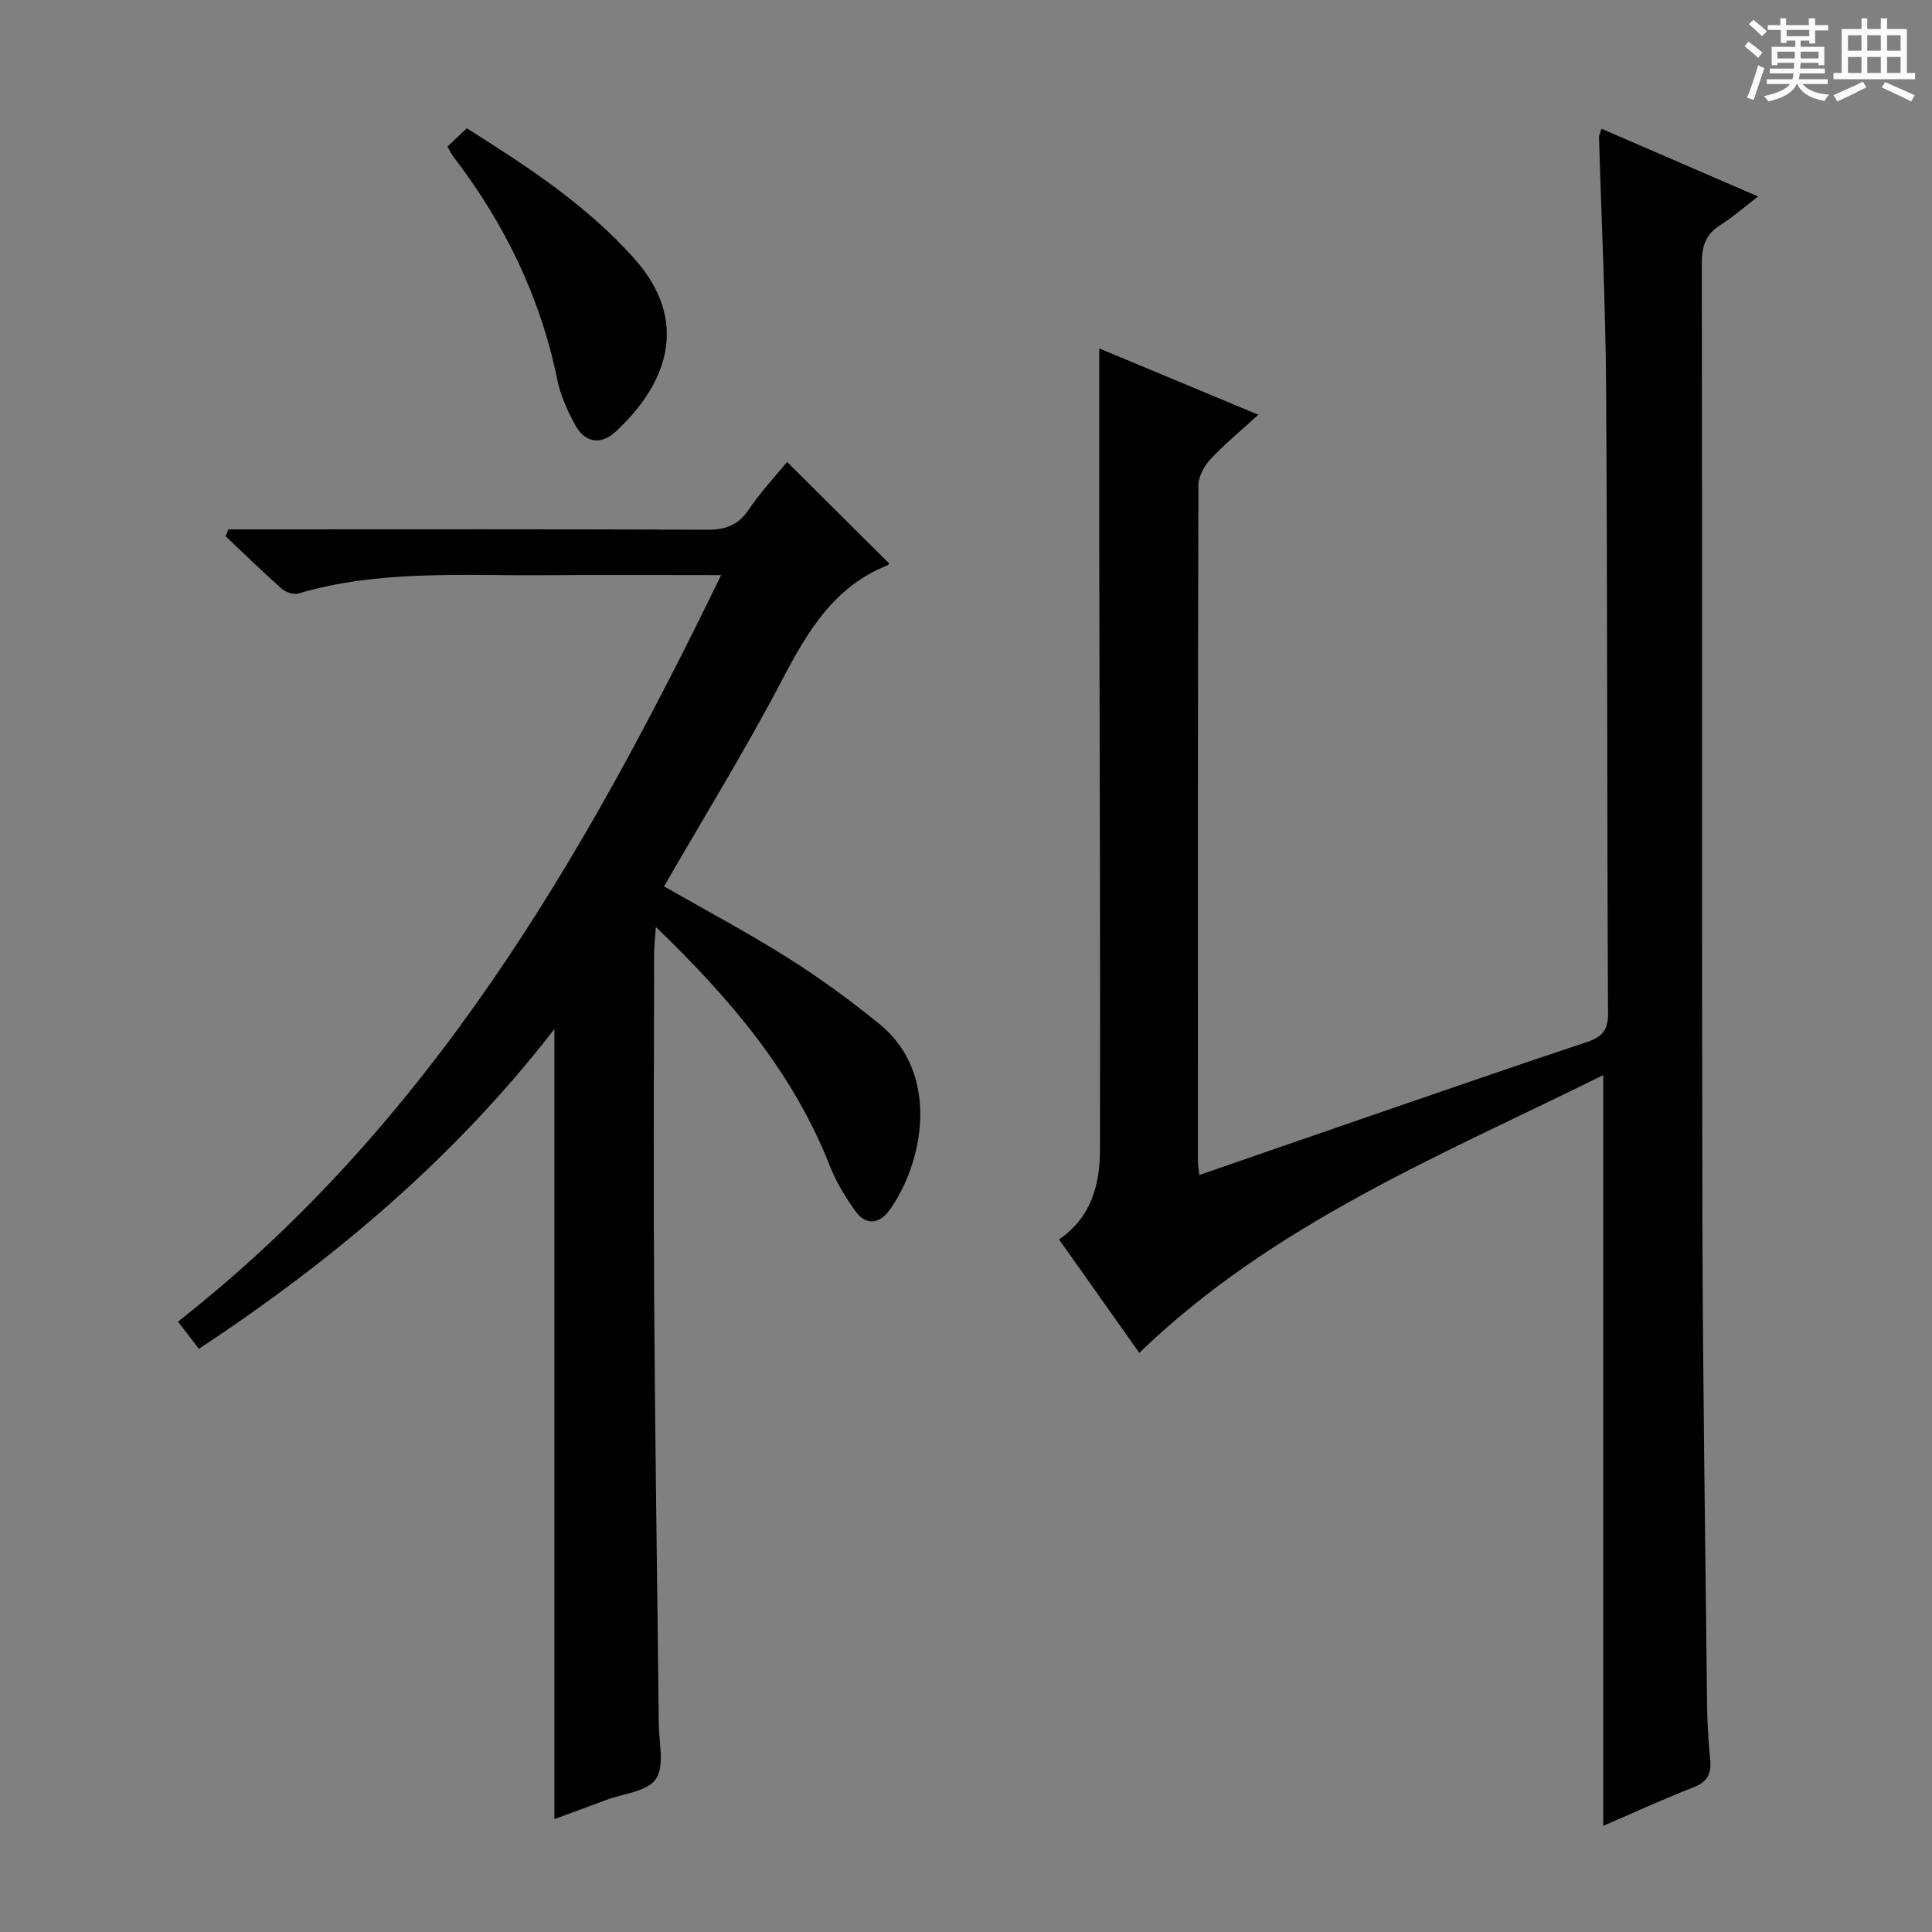 <svg enable-background="new 0 0 400 400" viewBox="0 0 400 400" xmlns="http://www.w3.org/2000/svg"><rect x="0" y="0" width="400" height="400" fill="#808080" stroke="none"/><path d="m361.2 9.6.8-1c.9.7 1.9 1.4 2.9 2.3l-.9 1.1c-1-1-2-1.8-2.8-2.4zm.5 10.6c.9-2.1 1.6-4.3 2.3-6.7.4.2.8.4 1.3.6-.7 2.1-1.5 4.3-2.2 6.6zm.4-15.2.9-.9c1 .8 2 1.6 2.8 2.4l-1 1c-.9-.9-1.8-1.7-2.7-2.5zm12.5-1.2h1.2v1.4h2.7v1.1h-2.7v2.7h-1.2v-.6h-1.8v1.3h4.9v3.8h-1.2v-.5h-3.7c0 .4-.1.9-.1 1.2h5.1v1h-5.2c0 .5-.1.9-.2 1.2h6v1h-5.2c1.1 1.3 2.9 2 5.5 2.2-.4.4-.7.8-.9 1.3-2.9-.5-4.8-1.6-5.7-3.5h-.1c-.8 1.7-2.7 2.9-5.9 3.6-.2-.4-.6-.8-.9-1.1 2.8-.6 4.6-1.4 5.4-2.5h-4.8v-1h5.3c.1-.3.2-.7.2-1.2h-4.9v-1h5c0-.4 0-.8.1-1.2h-3.5v.5h-1.2v-3.8h4.9v-1.3h-1.8v.5h-1.2v-2.7h-2.7v-1h2.6v-1.4h1.2v1.4h4.7v-1.4zm-6.6 8.3h3.6c0-.4 0-.9 0-1.4h-3.6zm1.9-4.6h4.7v-1.3h-4.7zm6.6 3.2h-3.7v1.4h3.7z" fill="#fafbfa"/><path d="m385.3 3.8h1.3v2.2h2.8v-2.2h1.3v2.2h4.1v9.1h1.7v1.3h-16.9v-1.3h1.7v-9.1h4.1v-2.2zm.4 13.1.7 1.2c-1.8.9-3.8 1.9-6 2.9-.2-.4-.5-.8-.8-1.3 2.3-1 4.3-1.9 6.1-2.8zm-3.1-6.4h2.8v-3.2h-2.8zm0 4.6h2.8v-3.3h-2.8zm4-4.6h2.8v-3.2h-2.8zm0 4.6h2.8v-3.3h-2.8zm3.7 1.9c2.1.9 4.1 1.8 6.1 2.7l-.7 1.3c-2.2-1.1-4.2-2-6.1-2.9zm3.2-9.7h-2.8v3.2h2.8zm-2.8 7.8h2.8v-3.3h-2.8z" fill="#fafbfa"/><g fill="#010000"><path d="m331.93 222.59c-33.45 16.58-68.23 30.65-96.05 57.5-5.42-7.65-10.96-15.49-16.62-23.48 6.76-4.63 8.47-11.47 8.48-18.58.09-40.66-.08-81.32-.15-121.98-.02-14.6 0-29.19 0-43.91 10.41 4.34 21.36 8.91 32.94 13.73-3.66 3.34-6.96 6.04-9.85 9.14-1.31 1.4-2.55 3.57-2.56 5.39-.14 46.66-.11 93.32-.1 139.98 0 .79.15 1.58.29 2.9 12.04-4.17 23.76-8.24 35.5-12.28 14.91-5.13 29.82-10.29 44.78-15.27 3.11-1.04 4.36-2.42 4.34-5.96-.23-43.16-.12-86.32-.4-129.47-.11-17.29-.97-34.58-1.47-51.87-.01-.44.25-.9.52-1.77 10.61 4.59 21.09 9.12 32.41 14.02-2.91 2.23-5.21 4.28-7.79 5.9-3.04 1.9-3.87 4.35-3.86 7.88.11 65.83-.03 131.65.12 197.48.08 33.81.61 67.62.98 101.43.04 3.65.3 7.3.64 10.93.27 2.83-.5 4.58-3.39 5.71-6.45 2.53-12.76 5.43-18.76 8.01 0-51.6 0-103.01 0-155.43z"/><path d="m162.96 95.64c7.2 7.16 14.14 14.06 21.11 21 .04-.04-.11.32-.37.42-11.13 4.44-16.57 13.8-21.84 23.84-7.56 14.41-16.12 28.29-24.38 42.62 8.48 4.86 17.26 9.52 25.66 14.81 6.59 4.16 12.94 8.79 18.98 13.72 13.02 10.63 8.68 29.47 1.99 38.56-2.13 2.89-4.88 3.1-6.99.16-2.11-2.93-4.03-6.12-5.35-9.47-7.55-19.19-20.45-34.42-35.98-49.38-.18 2.58-.36 4.09-.37 5.59-.02 24.16-.14 48.33.02 72.49.19 28.98.65 57.95.95 86.93.04 3.89 1.23 8.71-.61 11.41-1.75 2.59-6.74 2.99-10.31 4.33-3.7 1.39-7.42 2.75-10.69 3.96 0-54.38 0-108.59 0-163.58-20.59 26.61-45.59 47.71-73.6 66.21-1.3-1.68-2.57-3.33-4.34-5.63 52.06-40.8 83.98-95.9 112.46-154.56-12.96 0-24.92-.07-36.89.02-16.94.12-33.99-1.13-50.6 3.78-1.01.3-2.67-.26-3.51-1-3.95-3.5-7.73-7.2-11.57-10.83.18-.48.36-.96.55-1.44h5.65c31.16 0 62.33-.07 93.49.08 3.91.02 6.52-1.02 8.72-4.33 2.41-3.59 5.41-6.76 7.82-9.71z"/><path d="m92.64 30.34c1.46-1.37 2.65-2.49 4.01-3.78 12.55 7.91 24.77 15.89 34.63 26.93 11.82 13.23 6.63 26.17-3.75 35.82-3.02 2.81-6.3 2.48-8.35-1.16-1.68-2.99-3.13-6.29-3.82-9.62-3.5-17.1-10.92-32.31-21.49-46.08-.39-.53-.67-1.15-1.23-2.11z"/></g></svg>